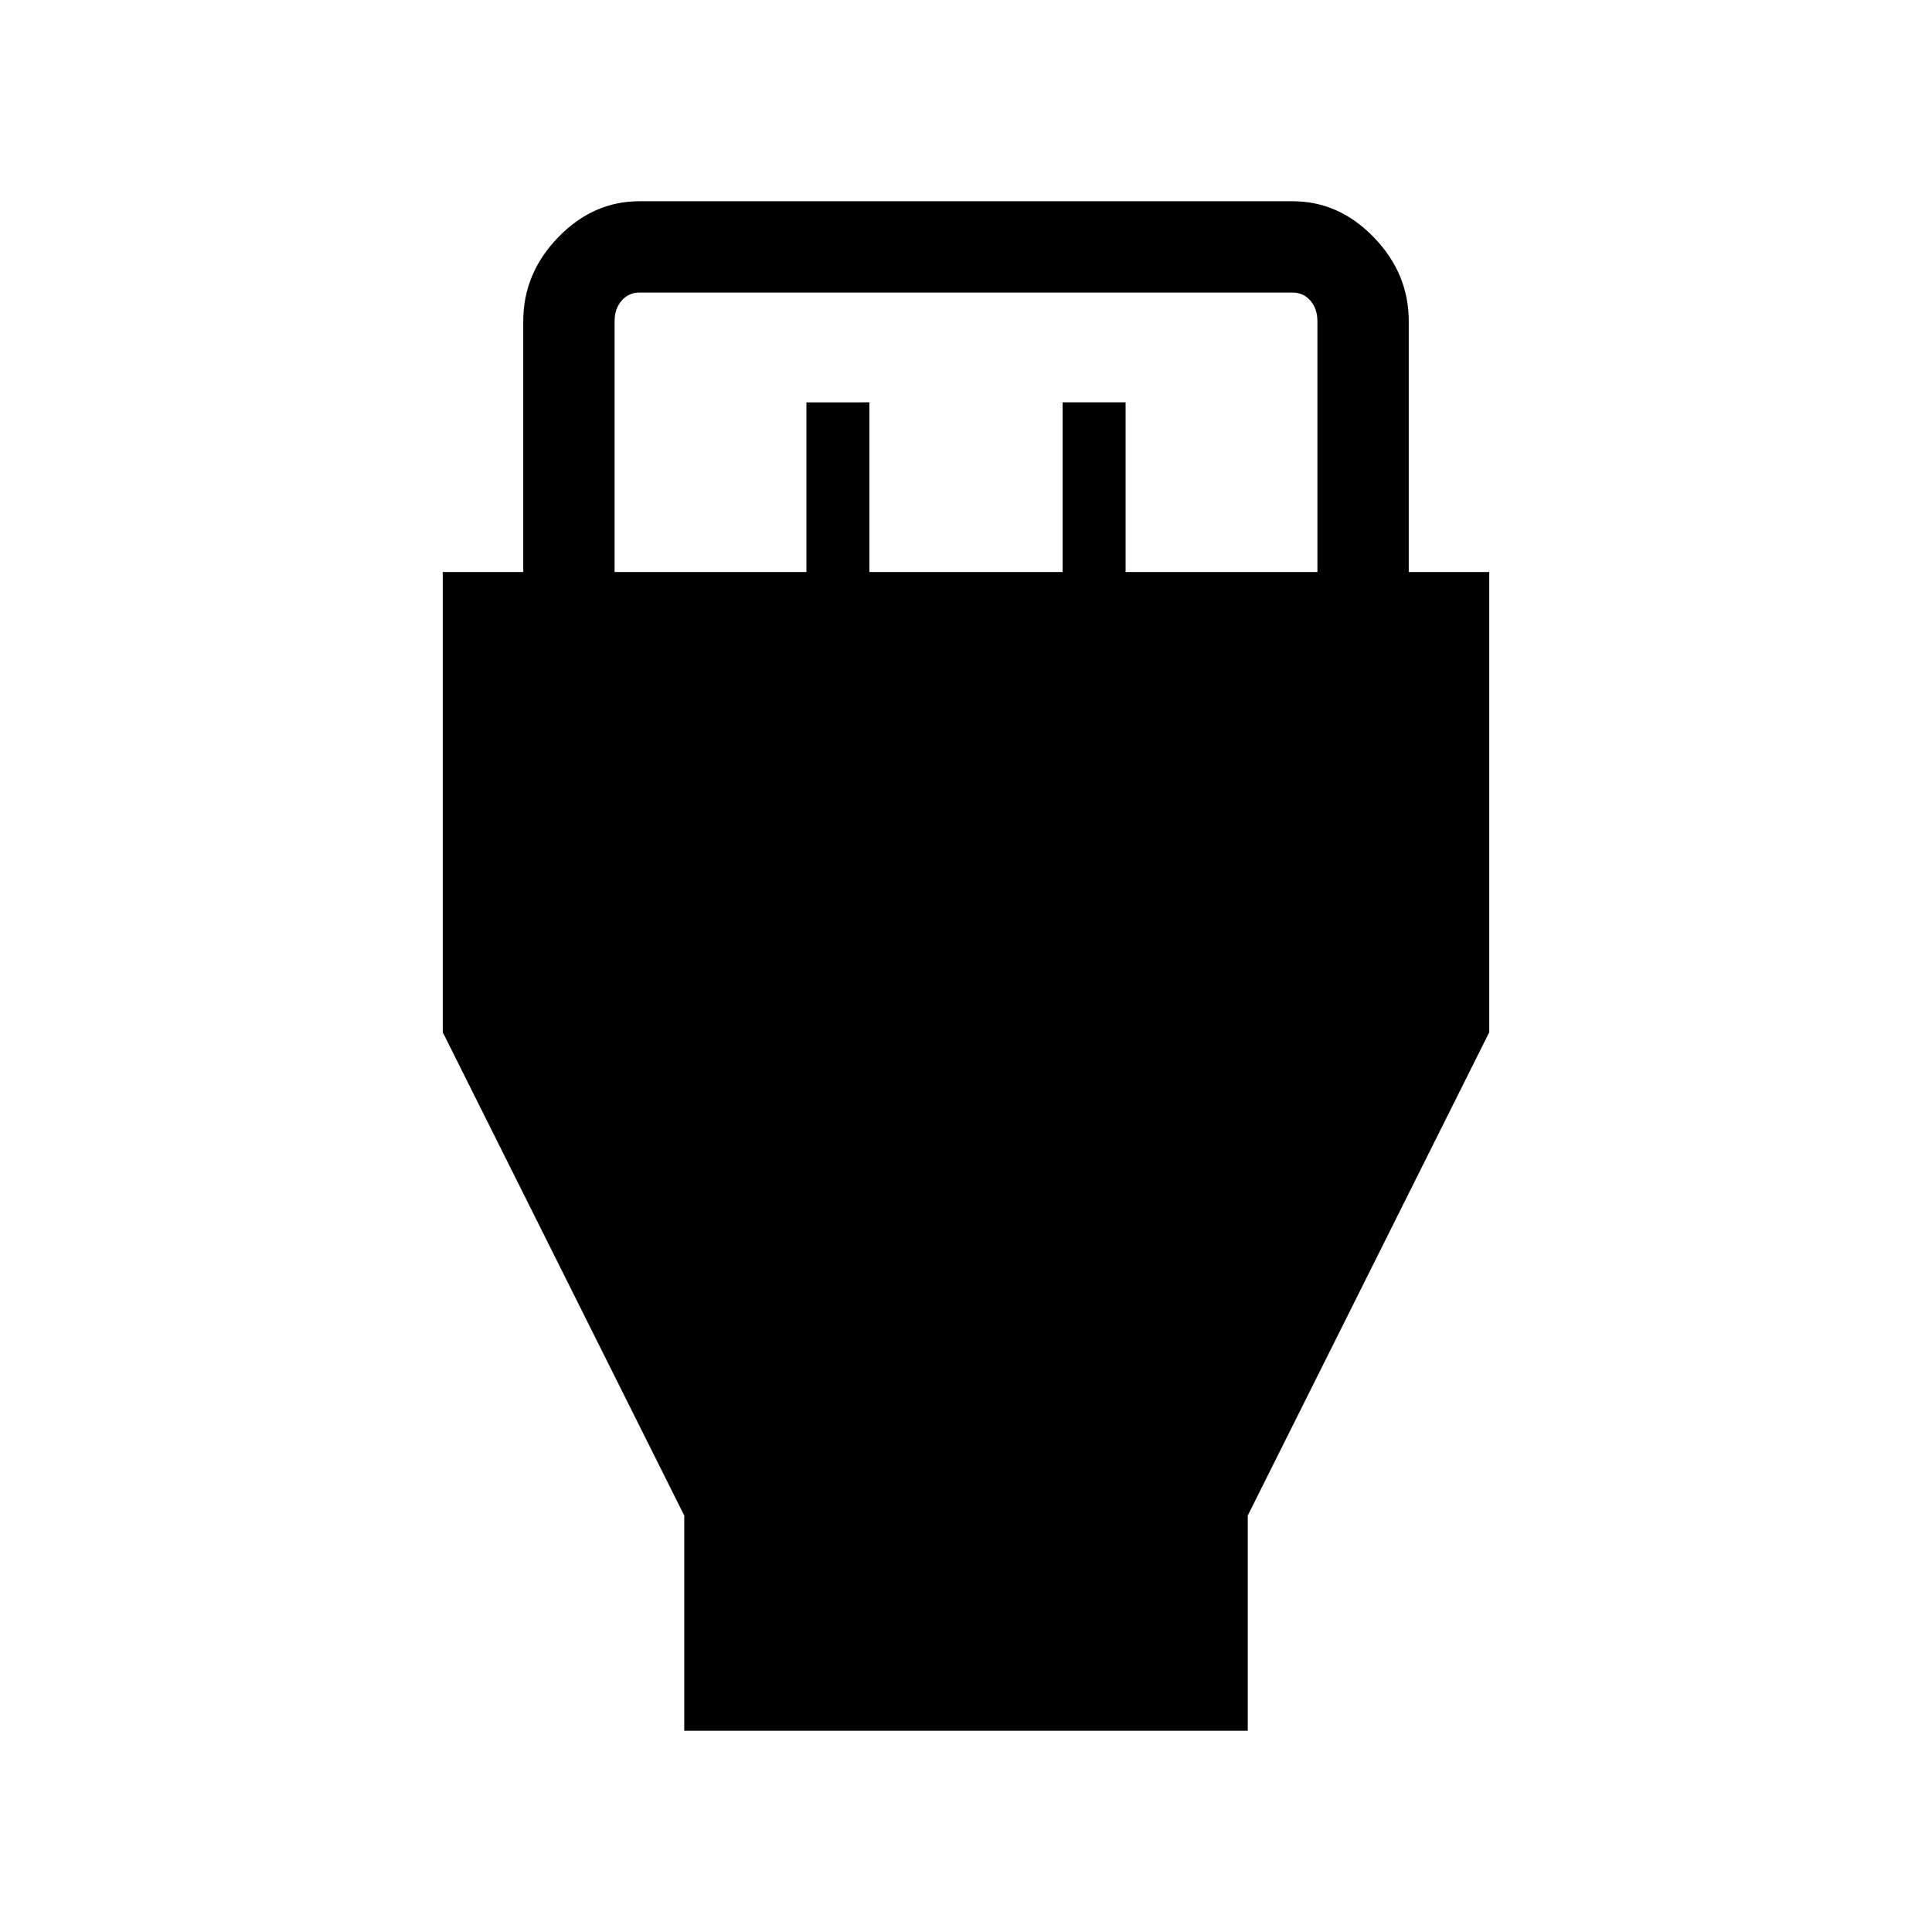 <svg xmlns="http://www.w3.org/2000/svg" width="48" height="48" viewBox="0 -960 960 960"><path d="M340.001-100.001v-106.923l-120-240.154v-228.691h40v-124.614q0-23.769 17.347-41.693 17.346-17.923 40.346-17.923h324.612q23 0 40.346 17.923 17.347 17.924 17.347 41.693v124.614h40v228.691l-120 240.154v106.923H340.001Zm-34.616-575.768h95.308v-84.308H432v84.308h96v-84.308h31.307v84.308h95.308v-124.614q0-6.154-3.462-10.193t-8.847-4.039H317.694q-5.385 0-8.847 4.039-3.462 4.039-3.462 10.193v124.614Z"/></svg>